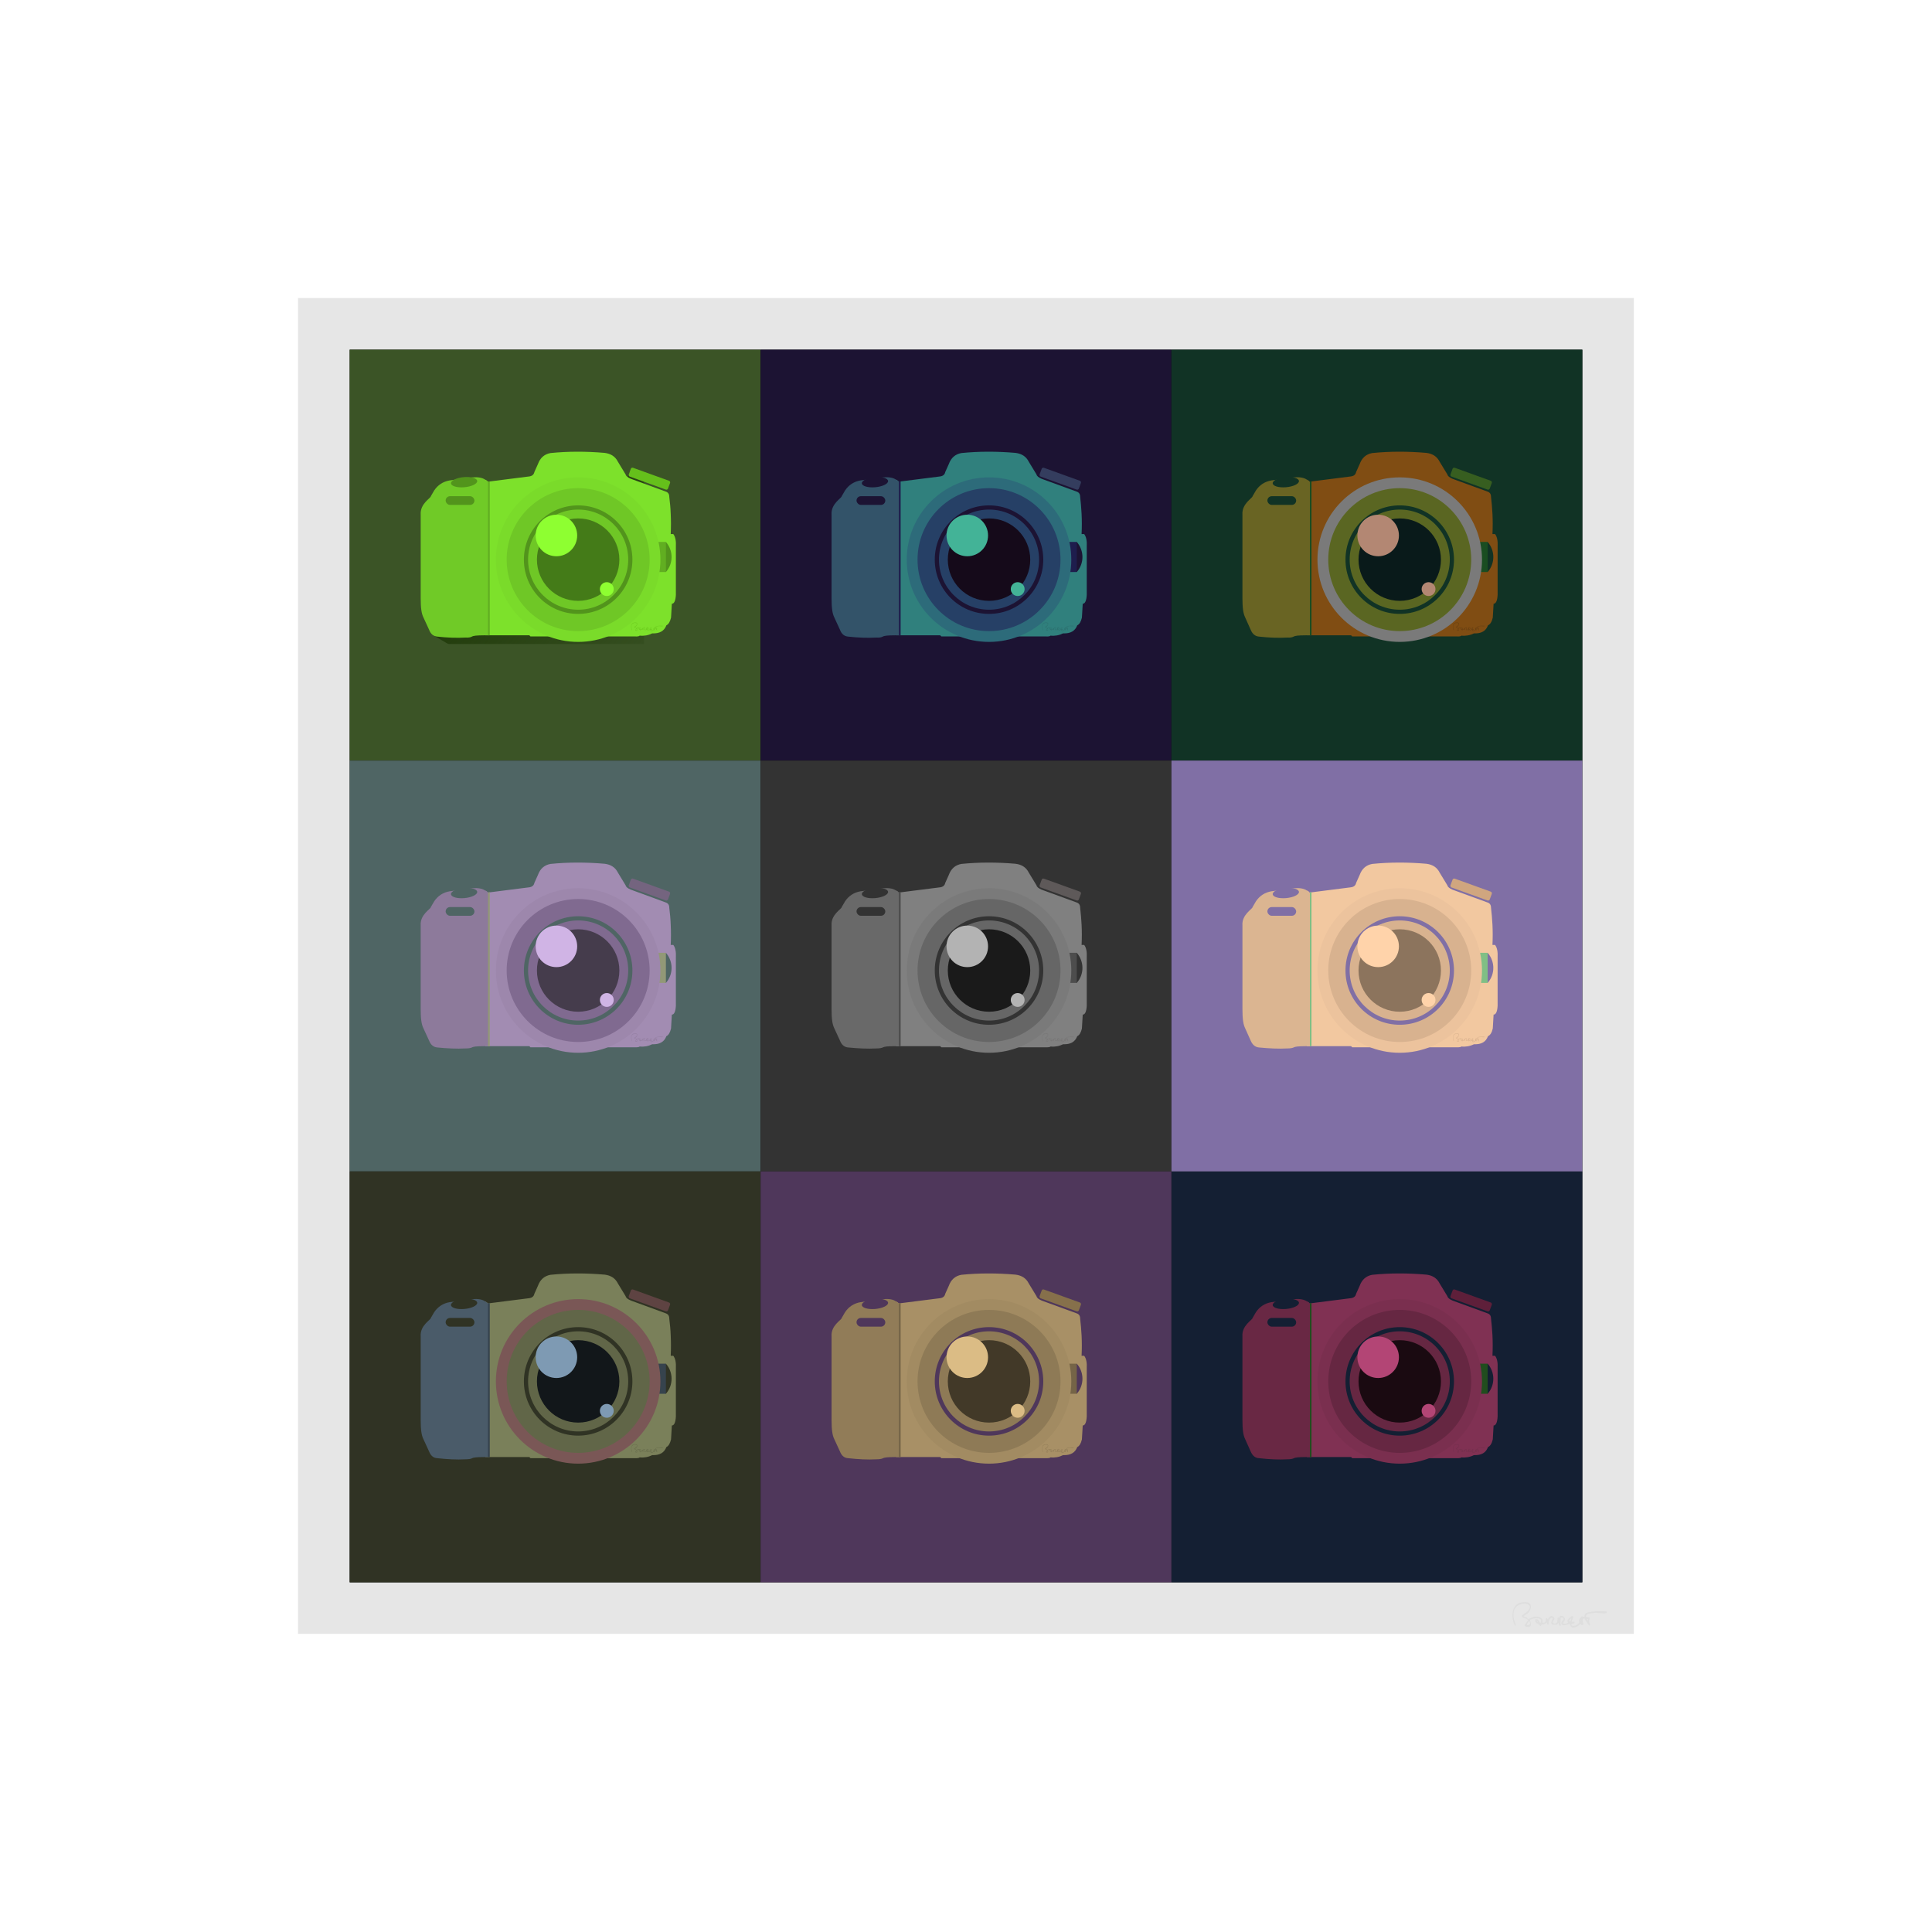 <svg:svg xmlns:svg="http://www.w3.org/2000/svg" height="12000.0" style="shape-rendering:geometricPrecision; text-rendering:geometricPrecision; image-rendering:optimizeQuality; fill-rule:evenodd; clip-rule:evenodd" version="1.1" viewBox="-1000.0 -1000.0 12000.0 12000.0" width="12000.0" xml:space="preserve">
 <svg:defs>
  <svg:style type="text/css">
   
    .fil0 {fill:none}
    .fil2 {fill:black}
    .fil90 {fill:#091A1A}
    .fil82 {fill:#113325}
    .fil46 {fill:#12171A}
    .fil4 {fill:#141F33}
    .fil57 {fill:#150A1A}
    .fil12 {fill:#1A0A11}
    .fil68 {fill:#1A1A1A}
    .fil87 {fill:#1A4D21}
    .fil50 {fill:#1C0F29}
    .fil49 {fill:#1C1333}
    .fil83 {fill:#1E0E29}
    .fil54 {fill:#1E1D4D}
    .fil9 {fill:#214D1E}
    .fil16 {fill:#233D0D}
    .fil56 {fill:#264066}
    .fil39 {fill:#291D1D}
    .fil5 {fill:#29200F}
    .fil61 {fill:#292828}
    .fil59 {fill:#2C7371}
    .fil55 {fill:#2D6B7A}
    .fil72 {fill:#2F513F}
    .fil38 {fill:#303324}
    .fil52 {fill:#30807D}
    .fil60 {fill:#333333}
    .fil53 {fill:#335369}
    .fil51 {fill:#343D5E}
    .fil43 {fill:#36434D}
    .fil84 {fill:#375E20}
    .fil15 {fill:#3B5426}
    .fil79 {fill:#423928}
    .fil58 {fill:#43B397}
    .fil24 {fill:#447B18}
    .fil35 {fill:#453C4C}
    .fil42 {fill:#4A5B69}
    .fil65 {fill:#4D4D4D}
    .fil71 {fill:#4F375B}
    .fil27 {fill:#4F6564}
    .fil20 {fill:#52941C}
    .fil89 {fill:#5A6622}
    .fil28 {fill:#5B4C45}
    .fil6 {fill:#5E1F3A}
    .fil40 {fill:#5E4342}
    .fil62 {fill:#5E5959}
    .fil45 {fill:#616648}
    .fil21 {fill:#61AE21}
    .fil94 {fill:#649B69}
    .fil17 {fill:#65BF1B}
    .fil11 {fill:#662742}
    .fil67 {fill:#666666}
    .fil8 {fill:#692844}
    .fil86 {fill:#696423}
    .fil64 {fill:dimgray}
    .fil92 {fill:#6B4111}
    .fil48 {fill:#6B704E}
    .fil26 {fill:#6ECF1F}
    .fil23 {fill:#6FC726}
    .fil19 {fill:#70CA27}
    .fil29 {fill:#74647F}
    .fil14 {fill:#752F4D}
    .fil76 {fill:#756447}
    .fil70 {fill:#787777}
    .fil10 {fill:#7A2F4F}
    .fil44 {fill:#7A5756}
    .fil66 {fill:#7A7A7A}
    .fil88 {fill:#7A7A7A}
    .fil41 {fill:#7A805A}
    .fil22 {fill:#7ADB2A}
    .fil18 {fill:#7DE12B}
    .fil47 {fill:#7E9AB3}
    .fil7 {fill:#803153}
    .fil85 {fill:#804D13}
    .fil34 {fill:#806A90}
    .fil93 {fill:#806FA5}
    .fil63 {fill:gray}
    .fil98 {fill:#80BF85}
    .fil73 {fill:#86704B}
    .fil101 {fill:#8C745D}
    .fil31 {fill:#8D7A9B}
    .fil78 {fill:#8E7A56}
    .fil25 {fill:#8EFF31}
    .fil75 {fill:#917C58}
    .fil32 {fill:#929877}
    .fil37 {fill:#9580A3}
    .fil81 {fill:#96805A}
    .fil33 {fill:#9D87AC}
    .fil77 {fill:#A28B62}
    .fil30 {fill:#A28CB2}
    .fil74 {fill:#A89066}
    .fil13 {fill:#B34575}
    .fil91 {fill:#B38773}
    .fil69 {fill:#B3B3B3}
    .fil95 {fill:#D0A67F}
    .fil36 {fill:#D0B4E5}
    .fil100 {fill:#D8B28F}
    .fil97 {fill:#DBB591}
    .fil80 {fill:#DBBC85}
    .fil103 {fill:#DEB691}
    .fil3 {fill:#DEDEDE}
    .fil1 {fill:#E6E6E6}
    .fil99 {fill:#ECC39D}
    .fil96 {fill:#F2C8A0}
    .fil102 {fill:#FFD3AA}
   
  </svg:style>
    <svg:mask id="id0">
  <svg:linearGradient gradientUnits="userSpaceOnUse" id="id1" x1="7267.37" x2="8357.11" y1="7484.19" y2="8376.76">
   <svg:stop offset="0" style="stop-opacity:1; stop-color:white" />
   <svg:stop offset="1" style="stop-opacity:0; stop-color:white" />
  </svg:linearGradient>
     <svg:rect height="1802" style="fill:url(#id1)" width="2038" x="6793" y="7030" />
    </svg:mask>
    <svg:mask id="id2">
  <svg:linearGradient gradientUnits="userSpaceOnUse" id="id3" x1="2163.44" x2="3253.19" y1="2380.26" y2="3272.83">
   <svg:stop offset="0" style="stop-opacity:1; stop-color:white" />
   <svg:stop offset="1" style="stop-opacity:0; stop-color:white" />
  </svg:linearGradient>
     <svg:rect height="1802" style="fill:url(#id3)" width="2038" x="1689" y="1926" />
    </svg:mask>
    <svg:mask id="id4">
  <svg:linearGradient gradientUnits="userSpaceOnUse" id="id5" x1="2163.44" x2="3253.19" y1="4932.22" y2="5824.8">
   <svg:stop offset="0" style="stop-opacity:1; stop-color:white" />
   <svg:stop offset="1" style="stop-opacity:0; stop-color:white" />
  </svg:linearGradient>
     <svg:rect height="1802" style="fill:url(#id5)" width="2038" x="1689" y="4478" />
    </svg:mask>
    <svg:mask id="id6">
  <svg:linearGradient gradientUnits="userSpaceOnUse" id="id7" x1="2163.44" x2="3253.19" y1="7484.19" y2="8376.76">
   <svg:stop offset="0" style="stop-opacity:1; stop-color:white" />
   <svg:stop offset="1" style="stop-opacity:0; stop-color:white" />
  </svg:linearGradient>
     <svg:rect height="1802" style="fill:url(#id7)" width="2038" x="1689" y="7030" />
    </svg:mask>
    <svg:mask id="id8">
  <svg:linearGradient gradientUnits="userSpaceOnUse" id="id9" x1="4715.41" x2="5805.15" y1="2380.26" y2="3272.83">
   <svg:stop offset="0" style="stop-opacity:1; stop-color:white" />
   <svg:stop offset="1" style="stop-opacity:0; stop-color:white" />
  </svg:linearGradient>
     <svg:rect height="1802" style="fill:url(#id9)" width="2038" x="4241" y="1926" />
    </svg:mask>
    <svg:mask id="id10">
  <svg:linearGradient gradientUnits="userSpaceOnUse" id="id11" x1="4715.4" x2="5805.15" y1="4932.22" y2="5824.8">
   <svg:stop offset="0" style="stop-opacity:1; stop-color:white" />
   <svg:stop offset="1" style="stop-opacity:0; stop-color:white" />
  </svg:linearGradient>
     <svg:rect height="1802" style="fill:url(#id11)" width="2038" x="4241" y="4478" />
    </svg:mask>
    <svg:mask id="id12">
  <svg:linearGradient gradientUnits="userSpaceOnUse" id="id13" x1="4715.4" x2="5805.15" y1="7484.19" y2="8376.76">
   <svg:stop offset="0" style="stop-opacity:1; stop-color:white" />
   <svg:stop offset="1" style="stop-opacity:0; stop-color:white" />
  </svg:linearGradient>
     <svg:rect height="1802" style="fill:url(#id13)" width="2038" x="4241" y="7030" />
    </svg:mask>
    <svg:mask id="id14">
  <svg:linearGradient gradientUnits="userSpaceOnUse" id="id15" x1="7267.37" x2="8357.11" y1="2380.26" y2="3272.83">
   <svg:stop offset="0" style="stop-opacity:1; stop-color:white" />
   <svg:stop offset="1" style="stop-opacity:0; stop-color:white" />
  </svg:linearGradient>
     <svg:rect height="1802" style="fill:url(#id15)" width="2038" x="6793" y="1926" />
    </svg:mask>
    <svg:mask id="id16">
  <svg:linearGradient gradientUnits="userSpaceOnUse" id="id17" x1="7267.37" x2="8357.11" y1="4932.22" y2="5824.8">
   <svg:stop offset="0" style="stop-opacity:1; stop-color:white" />
   <svg:stop offset="1" style="stop-opacity:0; stop-color:white" />
  </svg:linearGradient>
     <svg:rect height="1802" style="fill:url(#id17)" width="2038" x="6793" y="4478" />
    </svg:mask>
 </svg:defs>
 <svg:g id="Layer_x0020_1">
  <svg:g id="_939737824">
   <svg:g>
    <svg:rect class="fil0" height="10000" width="10000" />
    <svg:rect class="fil1" height="8297" width="8297" x="851" y="851" />
    <svg:polygon class="fil2" points="6276,1172 8828,1172 8828,2361 8828,3724 8828,4913 8828,6276 8828,7465 8828,8828 8128,8828 6276,8828 5576,8828 3724,8828 3024,8828 1172,8828 1172,6276 1172,3724 1172,1172 3724,1172 " />
   </svg:g>
   <svg:path class="fil3" d="M8503 9086c-3,8 -20,12 -20,3l9 -14c9,-15 12,9 11,11zm42 -19c4,0 7,6 7,8 -2,0 -7,-4 -7,-8zm277 11l0 -1 1 3c-1,0 -1,-2 -1,-2zm-5 -12c0,-2 2,-7 2,-7 2,1 0,5 -2,7zm-57 -14c0,0 -6,25 -13,19 -5,-4 8,-18 13,-19zm95 3l9 2c0,0 -2,9 -2,9 -2,-2 -7,-9 -7,-11zm-352 8c7,-12 78,-23 69,9 -6,21 -9,-5 -21,-12 -25,-14 -17,22 2,27 4,1 5,1 7,3 0,2 10,17 14,4 4,-12 9,5 33,-16 2,3 1,16 10,13 8,-1 -6,-19 11,-37 4,-5 13,-8 16,-3 3,5 -32,48 20,40 13,-1 13,-10 16,-9 2,1 3,19 10,16 3,0 8,-5 2,-10l2 -38c4,-11 24,2 16,10 0,2 -2,2 -2,3 -18,16 -18,48 42,22 0,0 3,32 31,23 3,-1 11,-3 14,-6 2,0 4,-2 6,-2 2,-3 13,-13 15,-13 1,2 9,12 17,4 6,-5 -8,-20 -1,-37 17,-3 6,-3 22,19l13 20c3,8 12,0 9,-5 0,0 -11,-18 -4,-25 1,-19 7,-17 -22,-19 1,-12 5,-21 23,-22 16,-3 22,-4 38,-5 13,0 81,13 68,-7 -3,-4 -120,-6 -133,14 -6,9 -5,18 -5,18 -1,2 -7,1 -8,-1 -2,0 -6,-3 -8,-2 -3,0 -24,24 -16,33 -1,23 -50,38 -49,16l18 -5c9,-15 -10,-9 -17,-10 0,-4 23,-42 0,-34 0,0 -4,2 -4,4 -33,18 -18,36 -18,36 -2,2 -5,4 -7,4 -2,1 -4,1 -7,1 -2,2 -15,1 -16,-1 -3,-9 22,-18 7,-37 -10,-14 -24,-10 -28,-7 -2,2 -2,9 -4,11 -19,-21 2,39 -29,34 -23,-4 -1,-19 0,-32 -8,-9 2,-7 -14,-14 -15,-6 -27,20 -27,20 0,0 -12,-21 -13,5 -1,22 -21,15 -21,15 1,-9 5,-23 -12,-31 -46,-22 -70,19 -81,5 -13,-18 -41,-4 -4,-27 30,-19 50,-88 -34,-72 -73,14 -60,118 -36,148l1 -12c-13,-29 -22,-73 -2,-102 32,-49 152,-26 50,40 -36,23 37,23 27,39 -18,27 -28,33 -11,37 50,13 24,-35 25,-40z" />
  </svg:g>
  <svg:g id="_939752736">
   <svg:rect class="fil4" height="2552" width="2552" x="6276" y="6276" />
   <svg:polygon class="fil5" points="8016,7033 8010,7050 7989,7105 6797,8051 8128,8828 8828,8828 8828,7465 8262,7093 8231,7122 " style="mask:url(#id0)" />
   <svg:rect class="fil6" height="750" rx="135" ry="135" transform="matrix(0.072 0.026 -0.027 0.073 8025.81 7005.78)" width="3385" />
   <svg:path class="fil7" d="M7117 7083l0 0c4,3 8,5 13,8 1,2 2,3 3,5l259 -33c18,-3 28,-12 31,-27l22 -49c14,-39 40,-62 78,-69 109,-11 222,-11 337,-1 39,5 66,23 82,55l48 79c2,10 13,19 32,27l219 80c13,5 20,15 20,32 4,34 7,69 9,105l0 0 0 1c2,40 2,81 0,125l16 0c13,17 18,43 16,79l0 298c-2,38 -11,56 -25,56l-5 86c-6,26 -16,42 -30,48 -12,35 -41,52 -87,50 -24,12 -51,17 -78,14 -3,4 -13,5 -29,5l-649 0 -7 -7 -275 0 0 -967z" />
   <svg:path class="fil8" d="M6717 7820l0 -520c-5,-68 63,-102 63,-114l21 -36c23,-34 55,-55 96,-62l140 -19c36,-3 63,2 80,14 4,3 8,5 13,8 1,2 2,3 3,5l6 -1 0 955 -27 0c-25,0 -43,1 -53,2 -10,1 -19,3 -24,6 -9,4 -22,6 -40,6 -54,3 -112,0 -175,-7 -24,-1 -41,-16 -52,-42l-34 -76c-12,-24 -17,-58 -17,-119z" />
   <svg:path class="fil4" d="M8240 7470c-48,94 -48,156 0,187 47,-53 47,-134 0,-187z" />
   <svg:polygon class="fil9" points="8240,7470 8135,7470 8135,7657 8240,7657 8240,7657 " />
   <svg:circle class="fil10" cx="7694" cy="7580" r="511" />
   <svg:circle class="fil11" cx="7694" cy="7580" r="444" />
   <svg:circle class="fil4" cx="7694" cy="7580" r="337" />
   <svg:circle class="fil11" cx="7694" cy="7580" r="311" />
   <svg:circle class="fil12" cx="7694" cy="7580" r="256" />
   <svg:rect class="fil4" height="54.058" rx="27" ry="27" width="178.748" x="6872" y="7186" />
   <svg:ellipse class="fil4" rx="849" ry="456" transform="matrix(0.096 -0.008 0.002 0.069 6986.52 7098.84)" />
   <svg:circle class="fil13" cx="7560" cy="7430" r="129" />
   <svg:circle class="fil13" cx="7873" cy="7763" r="43" />
   <svg:g>
    <svg:polygon class="fil9" points="7136,7095 7146,7094 7146,8050 7136,8050 " />
    <svg:polygon class="fil9" points="7136,7095 7139,7095 7139,8050 7136,8050 " />
   </svg:g>
   <svg:path class="fil14" d="M8060 8016c-1,2 -7,3 -7,0l3 -4c3,-5 4,3 4,4zm14 -7c2,0 3,2 3,3 -1,0 -3,-2 -3,-3zm93 5l0 -1 1 1c-1,0 -1,0 -1,0zm-1 -5c0,0 1,-2 1,-2 0,1 -1,2 -1,2zm-19 -4c0,0 -2,8 -5,6 -1,-1 3,-6 5,-6zm32 1l3 1c0,0 -1,3 -1,3 -1,-1 -2,-3 -2,-4zm-119 2c2,-4 27,-8 23,3 -2,7 -3,-2 -7,-4 -8,-5 -5,7 1,9 1,0 2,0 2,1 0,1 4,6 5,1 1,-4 3,2 11,-5 1,1 0,5 4,4 2,0 -2,-6 3,-12 2,-2 5,-3 6,-1 1,2 -11,16 6,14 5,-1 5,-4 6,-4 0,1 1,7 3,6 1,0 3,-2 1,-4l1 -12c1,-4 8,1 5,3 0,1 -1,1 -1,1 -6,6 -6,16 14,8 0,0 1,11 11,8 1,-1 3,-1 4,-2 1,0 2,-1 2,-1 1,-1 5,-4 5,-4 1,0 3,4 6,1 2,-1 -2,-7 0,-12 6,-2 2,-1 7,6l5 7c1,2 4,0 3,-2 0,0 -4,-6 -1,-8 0,-7 2,-6 -8,-7 0,-4 2,-7 8,-7 5,-1 7,-1 13,-2 4,0 27,5 23,-2 -1,-1 -41,-2 -45,5 -2,2 -2,6 -2,6 -1,0 -2,0 -3,-1 0,0 -2,-1 -2,0 -2,0 -9,7 -6,11 0,7 -17,12 -16,5l6 -2c3,-5 -4,-3 -6,-3 0,-2 8,-14 0,-12 0,0 -1,1 -1,2 -12,5 -6,12 -6,12 -1,0 -2,1 -3,1 0,0 -1,0 -2,0 -1,1 -5,1 -6,0 -1,-3 8,-6 3,-12 -3,-5 -8,-4 -10,-3 0,1 0,3 -1,4 -6,-7 1,13 -10,11 -7,-1 0,-6 0,-11 -2,-3 1,-2 -4,-4 -5,-2 -10,6 -10,6 0,0 -3,-7 -4,2 0,7 -7,5 -7,5 0,-3 2,-8 -4,-11 -15,-7 -24,7 -27,2 -4,-6 -14,-1 -1,-9 10,-7 17,-30 -12,-24 -24,4 -20,39 -12,49l0 -4c-4,-10 -7,-24 0,-34 11,-17 51,-8 16,13 -12,8 13,8 9,14 -6,9 -9,11 -3,12 16,5 8,-12 8,-13z" />
  </svg:g>
  <svg:g id="_939748704">
   <svg:rect class="fil15" height="2552" width="2552" x="1172" y="1172" />
   <svg:polygon class="fil16" points="2912,1929 2906,1946 2885,2001 1693,2947 3024,3724 3724,3724 3724,2361 3158,1989 3127,2018 " style="mask:url(#id2)" />
   <svg:rect class="fil17" height="750" rx="135" ry="135" transform="matrix(0.072 0.026 -0.027 0.073 2921.88 1901.85)" width="3385" />
   <svg:path class="fil18" d="M2013 1979l0 0c4,3 9,6 13,8 1,2 2,3 3,5l260 -33c17,-3 27,-12 30,-27l22 -49c14,-39 40,-62 78,-69 109,-11 222,-11 337,-1 39,5 66,23 82,55l48 79c2,10 13,19 33,27l218 80c13,5 20,15 20,32 4,34 8,69 9,106l0 0 0 0c2,40 2,82 0,125l16 0c13,17 18,43 16,80l0 298c-2,37 -11,55 -25,55l-5 86c-6,26 -16,42 -29,48 -13,35 -42,52 -88,50 -24,12 -50,17 -78,14 -3,4 -13,6 -29,5l-649 0 -7 -7 -275 0 0 -967z" />
   <svg:path class="fil19" d="M1613 2716l0 -519c-5,-69 63,-103 63,-115l21 -36c23,-34 55,-55 96,-62l140 -19c37,-3 63,2 80,14 4,3 9,6 13,8 1,2 2,3 3,5l6 -1 0 955 -27 0c-25,0 -43,1 -53,2 -10,1 -19,3 -24,6 -8,5 -22,7 -40,6 -54,3 -112,1 -175,-6 -24,-2 -41,-16 -51,-43l-35 -76c-12,-24 -17,-58 -17,-119z" />
   <svg:path class="fil20" d="M3136 2366c-48,94 -48,156 0,187 47,-53 47,-133 0,-187z" />
   <svg:polygon class="fil21" points="3136,2366 3031,2366 3031,2553 3136,2553 3136,2553 " />
   <svg:circle class="fil22" cx="2591" cy="2476" r="511" />
   <svg:circle class="fil23" cx="2591" cy="2476" r="444" />
   <svg:circle class="fil20" cx="2591" cy="2476" r="337" />
   <svg:circle class="fil23" cx="2591" cy="2476" r="311" />
   <svg:circle class="fil24" cx="2591" cy="2476" r="256" />
   <svg:rect class="fil20" height="54.058" rx="27" ry="27" width="178.748" x="1768" y="2082" />
   <svg:ellipse class="fil20" rx="849" ry="456" transform="matrix(0.096 -0.008 0.002 0.069 1882.59 1994.91)" />
   <svg:circle class="fil25" cx="2456" cy="2326" r="129" />
   <svg:circle class="fil25" cx="2769" cy="2659" r="43" />
   <svg:g>
    <svg:polygon class="fil21" points="2032,1991 2042,1990 2042,2946 2032,2946 " />
    <svg:polygon class="fil21" points="2032,1991 2035,1991 2035,2946 2032,2946 " />
   </svg:g>
   <svg:path class="fil26" d="M2956 2912c-1,2 -7,4 -7,1l3 -5c3,-5 4,3 4,4zm14 -7c2,0 3,2 3,3 -1,0 -3,-1 -3,-3zm93 5l0 -1 1 1c-1,0 -1,0 -1,0zm-1 -4c0,-1 1,-3 1,-3 0,1 0,2 -1,3zm-19 -5c0,0 -2,8 -5,6 -1,-1 3,-6 5,-6zm32 1l3 1c0,0 -1,3 -1,3 -1,-1 -2,-3 -2,-4zm-119 2c2,-4 27,-8 23,3 -2,7 -2,-2 -7,-4 -8,-5 -5,7 1,9 1,0 2,0 2,1 0,1 4,6 5,1 1,-4 3,2 11,-5 1,1 1,5 4,4 2,0 -2,-6 3,-12 2,-2 5,-3 6,-1 1,2 -11,16 6,14 5,-1 5,-4 6,-3 0,0 1,6 3,5 1,0 3,-2 1,-3l1 -13c1,-4 8,1 5,3 0,1 -1,1 -1,1 -6,6 -6,16 14,8 0,0 1,11 11,8 1,-1 3,-1 5,-2 0,0 1,-1 1,-1 1,-1 5,-4 5,-4 1,0 3,4 6,1 2,-1 -2,-7 0,-12 6,-1 2,-1 7,6l5 7c1,2 4,0 3,-2 0,0 -4,-6 -1,-8 0,-7 2,-6 -8,-7 0,-4 2,-7 8,-7 5,-1 7,-1 13,-2 4,0 27,5 23,-2 -1,-1 -41,-2 -45,5 -2,3 -2,6 -2,6 0,0 -2,0 -3,-1 0,0 -2,-1 -2,0 -1,0 -9,7 -6,11 0,8 -17,12 -16,5l6 -2c3,-5 -3,-3 -6,-3 0,-2 8,-14 0,-11 0,0 -1,0 -1,1 -11,6 -6,12 -6,12 -1,0 -2,1 -3,1 0,1 -1,0 -2,0 -1,1 -5,1 -6,0 -1,-3 8,-6 3,-12 -3,-5 -8,-4 -9,-3 -1,1 -1,3 -2,4 -6,-7 1,13 -10,11 -7,-1 0,-6 0,-11 -2,-3 1,-2 -4,-4 -5,-2 -10,7 -10,7 0,0 -3,-8 -4,1 0,7 -7,5 -7,5 0,-3 2,-8 -4,-10 -15,-8 -24,6 -27,1 -4,-6 -14,-1 -1,-9 10,-7 17,-30 -12,-24 -24,4 -20,39 -12,49l0 -4c-4,-10 -7,-24 0,-34 11,-17 51,-8 16,14 -12,7 13,7 9,13 -6,9 -9,11 -3,12 17,5 8,-12 8,-13z" />
  </svg:g>
  <svg:g id="_939751328">
   <svg:rect class="fil27" height="2552" width="2552" x="1172" y="3724" />
   <svg:polygon class="fil28" points="2912,4481 2906,4498 2885,4553 1693,5499 3024,6276 3724,6276 3724,4913 3158,4541 3127,4570 " style="mask:url(#id4)" />
   <svg:rect class="fil29" height="750" rx="135" ry="135" transform="matrix(0.072 0.026 -0.027 0.073 2921.88 4453.82)" width="3385" />
   <svg:path class="fil30" d="M2013 4531l0 0c4,3 9,6 13,8 1,2 2,3 3,5l260 -33c17,-3 27,-12 30,-27l22 -49c14,-39 40,-62 78,-69 109,-11 222,-11 337,-1 39,5 66,23 82,55l48 79c2,10 13,19 33,27l218 80c13,5 20,15 20,32 4,34 8,69 9,106l0 0 0 0c2,40 2,82 0,125l16 0c13,17 18,43 16,80l0 298c-2,37 -11,55 -25,55l-5 86c-6,26 -16,42 -29,48 -13,35 -42,52 -88,50 -24,12 -50,17 -78,14 -3,4 -13,5 -29,5l-649 0 -7 -7 -275 0 0 -967z" />
   <svg:path class="fil31" d="M1613 5268l0 -520c-5,-68 63,-102 63,-114l21 -36c23,-34 55,-55 96,-62l140 -19c37,-3 63,2 80,14 4,3 9,6 13,8 1,2 2,3 3,5l6 -1 0 955 -27 0c-25,0 -43,1 -53,2 -10,1 -19,3 -24,6 -8,4 -22,6 -40,6 -54,3 -112,0 -175,-6 -24,-2 -41,-17 -51,-43l-35 -76c-12,-24 -17,-58 -17,-119z" />
   <svg:path class="fil27" d="M3136 4918c-48,94 -48,156 0,187 47,-53 47,-133 0,-187z" />
   <svg:polygon class="fil32" points="3136,4918 3031,4918 3031,5105 3136,5105 3136,5105 " />
   <svg:circle class="fil33" cx="2591" cy="5028" r="511" />
   <svg:circle class="fil34" cx="2591" cy="5028" r="444" />
   <svg:circle class="fil27" cx="2591" cy="5028" r="337" />
   <svg:circle class="fil34" cx="2591" cy="5028" r="311" />
   <svg:circle class="fil35" cx="2591" cy="5028" r="256" />
   <svg:rect class="fil27" height="54.058" rx="27" ry="27" width="178.748" x="1768" y="4634" />
   <svg:ellipse class="fil27" rx="849" ry="456" transform="matrix(0.096 -0.008 0.002 0.069 1882.59 4546.88)" />
   <svg:circle class="fil36" cx="2456" cy="4878" r="129" />
   <svg:circle class="fil36" cx="2769" cy="5211" r="43" />
   <svg:g>
    <svg:polygon class="fil32" points="2032,4543 2042,4542 2042,5498 2032,5498 " />
    <svg:polygon class="fil32" points="2032,4543 2035,4543 2035,5498 2032,5498 " />
   </svg:g>
   <svg:path class="fil37" d="M2956 5464c-1,2 -7,3 -7,0l3 -4c3,-5 4,3 4,4zm14 -7c2,0 3,2 3,3 -1,0 -3,-2 -3,-3zm93 5l0 -1 1 1c-1,0 -1,0 -1,0zm-1 -5c0,0 1,-2 1,-2 0,1 0,2 -1,2zm-19 -4c0,0 -2,8 -5,6 -1,-1 3,-6 5,-6zm32 1l3 1c0,0 -1,3 -1,3 -1,-1 -2,-3 -2,-4zm-119 2c2,-4 27,-8 23,3 -2,7 -2,-2 -7,-4 -8,-5 -5,7 1,9 1,0 2,0 2,1 0,1 4,6 5,1 1,-4 3,2 11,-5 1,1 1,5 4,4 2,0 -2,-6 3,-12 2,-2 5,-3 6,-1 1,2 -11,16 6,14 5,-1 5,-4 6,-4 0,1 1,7 3,6 1,0 3,-2 1,-3l1 -13c1,-4 8,1 5,3 0,1 -1,1 -1,1 -6,6 -6,16 14,8 0,0 1,11 11,8 1,-1 3,-1 5,-2 0,0 1,-1 1,-1 1,-1 5,-4 5,-4 1,0 3,4 6,1 2,-1 -2,-7 0,-12 6,-1 2,-1 7,6l5 7c1,2 4,0 3,-2 0,0 -4,-6 -1,-8 0,-7 2,-6 -8,-7 0,-4 2,-7 8,-7 5,-1 7,-1 13,-2 4,0 27,5 23,-2 -1,-1 -41,-2 -45,5 -2,3 -2,6 -2,6 0,0 -2,0 -3,-1 0,0 -2,-1 -2,0 -1,0 -9,7 -6,11 0,7 -17,12 -16,5l6 -2c3,-5 -3,-3 -6,-3 0,-2 8,-14 0,-12 0,0 -1,1 -1,2 -11,6 -6,12 -6,12 -1,0 -2,1 -3,1 0,1 -1,0 -2,0 -1,1 -5,1 -6,0 -1,-3 8,-6 3,-12 -3,-5 -8,-4 -9,-3 -1,1 -1,3 -2,4 -6,-7 1,13 -10,11 -7,-1 0,-6 0,-11 -2,-3 1,-2 -4,-4 -5,-2 -10,6 -10,6 0,0 -3,-7 -4,2 0,7 -7,5 -7,5 0,-3 2,-8 -4,-10 -15,-8 -24,6 -27,1 -4,-6 -14,-1 -1,-9 10,-7 17,-30 -12,-24 -24,4 -20,39 -12,49l0 -4c-4,-10 -7,-24 0,-34 11,-17 51,-8 16,14 -12,7 13,7 9,13 -6,9 -9,11 -3,12 17,5 8,-12 8,-13z" />
  </svg:g>
  <svg:g id="_939742880">
   <svg:rect class="fil38" height="2552" width="2552" x="1172" y="6276" />
   <svg:polygon class="fil39" points="2912,7033 2906,7050 2885,7105 1693,8051 3024,8828 3724,8828 3724,7465 3158,7093 3127,7122 " style="mask:url(#id6)" />
   <svg:rect class="fil40" height="750" rx="135" ry="135" transform="matrix(0.072 0.026 -0.027 0.073 2921.88 7005.79)" width="3385" />
   <svg:path class="fil41" d="M2013 7083l0 0c4,3 9,5 13,8 1,2 2,3 3,5l260 -33c17,-3 27,-12 30,-27l22 -49c14,-39 40,-62 78,-69 109,-11 222,-11 337,-1 39,5 66,23 82,55l48 79c2,10 13,19 33,27l218 80c13,5 20,15 20,32 4,34 8,69 9,105l0 0 0 1c2,40 2,81 0,125l16 0c13,17 18,43 16,79l0 298c-2,38 -11,56 -25,56l-5 86c-6,26 -16,42 -29,48 -13,35 -42,52 -88,50 -24,12 -50,17 -78,14 -3,4 -13,5 -29,5l-649 0 -7 -7 -275 0 0 -967z" />
   <svg:path class="fil42" d="M1613 7820l0 -520c-5,-68 63,-102 63,-114l21 -36c23,-34 55,-55 96,-62l140 -19c37,-3 63,2 80,14 4,3 9,5 13,8 1,2 2,3 3,5l6 -1 0 955 -27 0c-25,0 -43,1 -53,2 -10,1 -19,3 -24,6 -8,4 -22,6 -40,6 -54,3 -112,0 -175,-7 -24,-1 -41,-16 -51,-42l-35 -76c-12,-24 -17,-58 -17,-119z" />
   <svg:path class="fil38" d="M3136 7470c-48,94 -48,156 0,187 47,-53 47,-134 0,-187z" />
   <svg:polygon class="fil43" points="3136,7470 3031,7470 3031,7657 3136,7657 3136,7657 " />
   <svg:circle class="fil44" cx="2591" cy="7580" r="511" />
   <svg:circle class="fil45" cx="2591" cy="7580" r="444" />
   <svg:circle class="fil38" cx="2591" cy="7580" r="337" />
   <svg:circle class="fil45" cx="2591" cy="7580" r="311" />
   <svg:circle class="fil46" cx="2591" cy="7580" r="256" />
   <svg:rect class="fil38" height="54.058" rx="27" ry="27" width="178.748" x="1768" y="7186" />
   <svg:ellipse class="fil38" rx="849" ry="456" transform="matrix(0.096 -0.008 0.002 0.069 1882.59 7098.84)" />
   <svg:circle class="fil47" cx="2456" cy="7430" r="129" />
   <svg:circle class="fil47" cx="2769" cy="7763" r="43" />
   <svg:g>
    <svg:polygon class="fil43" points="2032,7095 2042,7094 2042,8050 2032,8050 " />
    <svg:polygon class="fil43" points="2032,7095 2035,7095 2035,8050 2032,8050 " />
   </svg:g>
   <svg:path class="fil48" d="M2956 8016c-1,2 -7,3 -7,0l3 -4c3,-5 4,3 4,4zm14 -7c2,0 3,2 3,3 -1,0 -3,-2 -3,-3zm93 5l0 -1 1 1c-1,0 -1,0 -1,0zm-1 -5c0,0 1,-2 1,-2 0,1 0,2 -1,2zm-19 -4c0,0 -2,8 -5,6 -1,-1 3,-6 5,-6zm32 1l3 1c0,0 -1,3 -1,3 -1,-1 -2,-3 -2,-4zm-119 2c2,-4 27,-8 23,3 -2,7 -2,-2 -7,-4 -8,-5 -5,7 1,9 1,0 2,0 2,1 0,1 4,6 5,1 1,-4 3,2 11,-5 1,1 1,5 4,4 2,0 -2,-6 3,-12 2,-2 5,-3 6,-1 1,2 -11,16 6,14 5,-1 5,-4 6,-4 0,1 1,7 3,6 1,0 3,-2 1,-4l1 -12c1,-4 8,1 5,3 0,1 -1,1 -1,1 -6,6 -6,16 14,8 0,0 1,11 11,8 1,-1 3,-1 5,-2 0,0 1,-1 1,-1 1,-1 5,-4 5,-4 1,0 3,4 6,1 2,-1 -2,-7 0,-12 6,-2 2,-1 7,6l5 7c1,2 4,0 3,-2 0,0 -4,-6 -1,-8 0,-7 2,-6 -8,-7 0,-4 2,-7 8,-7 5,-1 7,-1 13,-2 4,0 27,5 23,-2 -1,-1 -41,-2 -45,5 -2,2 -2,6 -2,6 0,0 -2,0 -3,-1 0,0 -2,-1 -2,0 -1,0 -9,7 -6,11 0,7 -17,12 -16,5l6 -2c3,-5 -3,-3 -6,-3 0,-2 8,-14 0,-12 0,0 -1,1 -1,2 -11,5 -6,12 -6,12 -1,0 -2,1 -3,1 0,0 -1,0 -2,0 -1,1 -5,1 -6,0 -1,-3 8,-6 3,-12 -3,-5 -8,-4 -9,-3 -1,1 -1,3 -2,4 -6,-7 1,13 -10,11 -7,-1 0,-6 0,-11 -2,-3 1,-2 -4,-4 -5,-2 -10,6 -10,6 0,0 -3,-7 -4,2 0,7 -7,5 -7,5 0,-3 2,-8 -4,-11 -15,-7 -24,7 -27,2 -4,-6 -14,-1 -1,-9 10,-7 17,-30 -12,-24 -24,4 -20,39 -12,49l0 -4c-4,-10 -7,-24 0,-34 11,-17 51,-8 16,13 -12,8 13,8 9,14 -6,9 -9,11 -3,12 17,5 8,-12 8,-13z" />
  </svg:g>
  <svg:g id="_939759648">
   <svg:rect class="fil49" height="2552" width="2552" x="3724" y="1172" />
   <svg:polygon class="fil50" points="5464,1929 5458,1946 5437,2001 4245,2947 5576,3724 6276,3724 6276,2361 5710,1989 5679,2018 " style="mask:url(#id8)" />
   <svg:rect class="fil51" height="750" rx="135" ry="135" transform="matrix(0.072 0.026 -0.027 0.073 5473.84 1901.85)" width="3385" />
   <svg:path class="fil52" d="M4565 1979l0 0c4,3 9,6 13,8 1,2 2,3 3,5l260 -33c17,-3 27,-12 30,-27l22 -49c14,-39 40,-62 78,-69 109,-11 222,-11 337,-1 39,5 66,23 82,55l48 79c2,10 13,19 32,27l219 80c13,5 20,15 20,32 4,34 7,69 9,106l0 0 0 0c2,40 2,82 0,125l16 0c13,17 18,43 16,80l0 298c-2,37 -11,55 -25,55l-5 86c-6,26 -16,42 -29,48 -13,35 -42,52 -88,50 -24,12 -50,17 -78,14 -3,4 -13,6 -29,5l-649 0 -7 -7 -275 0 0 -967z" />
   <svg:path class="fil53" d="M4165 2716l0 -519c-5,-69 63,-103 63,-115l21 -36c23,-34 55,-55 96,-62l140 -19c37,-3 63,2 80,14 4,3 9,6 13,8 1,2 2,3 3,5l6 -1 0 955 -27 0c-25,0 -43,1 -53,2 -10,1 -19,3 -24,6 -9,5 -22,7 -40,6 -54,3 -112,1 -175,-6 -24,-2 -41,-16 -51,-43l-35 -76c-12,-24 -17,-58 -17,-119z" />
   <svg:path class="fil49" d="M5688 2366c-48,94 -48,156 0,187 47,-53 47,-133 0,-187z" />
   <svg:polygon class="fil54" points="5688,2366 5583,2366 5583,2553 5688,2553 5688,2553 " />
   <svg:circle class="fil55" cx="5143" cy="2476" r="511" />
   <svg:circle class="fil56" cx="5143" cy="2476" r="444" />
   <svg:circle class="fil49" cx="5143" cy="2476" r="337" />
   <svg:circle class="fil56" cx="5143" cy="2476" r="311" />
   <svg:circle class="fil57" cx="5143" cy="2476" r="256" />
   <svg:rect class="fil49" height="54.058" rx="27" ry="27" width="178.748" x="4320" y="2082" />
   <svg:ellipse class="fil49" rx="849" ry="456" transform="matrix(0.096 -0.008 0.002 0.069 4434.56 1994.91)" />
   <svg:circle class="fil58" cx="5008" cy="2326" r="129" />
   <svg:circle class="fil58" cx="5321" cy="2659" r="43" />
   <svg:g>
    <svg:polygon class="fil54" points="4584,1991 4594,1990 4594,2946 4584,2946 " />
    <svg:polygon class="fil54" points="4584,1991 4587,1991 4587,2946 4584,2946 " />
   </svg:g>
   <svg:path class="fil59" d="M5508 2912c-1,2 -7,4 -7,1l3 -5c3,-5 4,3 4,4zm14 -7c2,0 3,2 3,3 -1,0 -3,-1 -3,-3zm93 5l0 -1 1 1c-1,0 -1,0 -1,0zm-1 -4c0,-1 1,-3 1,-3 0,1 -1,2 -1,3zm-19 -5c0,0 -2,8 -5,6 -1,-1 3,-6 5,-6zm32 1l3 1c0,0 -1,3 -1,3 -1,-1 -2,-3 -2,-4zm-119 2c2,-4 27,-8 23,3 -2,7 -3,-2 -7,-4 -8,-5 -5,7 1,9 1,0 2,0 2,1 0,1 4,6 5,1 1,-4 3,2 11,-5 1,1 0,5 4,4 2,0 -2,-6 3,-12 2,-2 5,-3 6,-1 1,2 -11,16 6,14 5,-1 5,-4 6,-3 0,0 1,6 3,5 1,0 3,-2 1,-3l1 -13c1,-4 8,1 5,3 0,1 -1,1 -1,1 -6,6 -6,16 14,8 0,0 1,11 11,8 1,-1 3,-1 4,-2 1,0 2,-1 2,-1 1,-1 5,-4 5,-4 1,0 3,4 6,1 2,-1 -2,-7 0,-12 6,-1 2,-1 7,6l5 7c1,2 4,0 3,-2 0,0 -4,-6 -1,-8 0,-7 2,-6 -8,-7 0,-4 2,-7 8,-7 5,-1 7,-1 13,-2 4,0 27,5 23,-2 -1,-1 -41,-2 -45,5 -2,3 -2,6 -2,6 0,0 -2,0 -3,-1 0,0 -2,-1 -2,0 -1,0 -9,7 -6,11 0,8 -17,12 -16,5l6 -2c3,-5 -4,-3 -6,-3 0,-2 8,-14 0,-11 0,0 -1,0 -1,1 -11,6 -6,12 -6,12 -1,0 -2,1 -3,1 0,1 -1,0 -2,0 -1,1 -5,1 -6,0 -1,-3 8,-6 3,-12 -3,-5 -8,-4 -10,-3 0,1 0,3 -1,4 -6,-7 1,13 -10,11 -7,-1 0,-6 0,-11 -2,-3 1,-2 -4,-4 -5,-2 -10,7 -10,7 0,0 -3,-8 -4,1 0,7 -7,5 -7,5 0,-3 2,-8 -4,-10 -15,-8 -24,6 -27,1 -4,-6 -14,-1 -1,-9 10,-7 17,-30 -12,-24 -24,4 -20,39 -12,49l0 -4c-4,-10 -7,-24 0,-34 11,-17 51,-8 16,14 -12,7 13,7 9,13 -6,9 -9,11 -3,12 16,5 8,-12 8,-13z" />
  </svg:g>
  <svg:g id="_939767360">
   <svg:rect class="fil60" height="2552" width="2552" x="3724" y="3724" />
   <svg:polygon class="fil61" points="5464,4481 5458,4498 5437,4553 4245,5499 5576,6276 6276,6276 6276,4913 5710,4541 5679,4570 " style="mask:url(#id10)" />
   <svg:rect class="fil62" height="750" rx="135" ry="135" transform="matrix(0.072 0.026 -0.027 0.073 5473.84 4453.82)" width="3385" />
   <svg:path class="fil63" d="M4565 4531l0 0c4,3 9,6 13,8 1,2 2,3 3,5l260 -33c17,-3 27,-12 30,-27l22 -49c14,-39 40,-62 78,-69 109,-11 222,-11 337,-1 39,5 66,23 82,55l48 79c2,10 13,19 32,27l219 80c13,5 20,15 20,32 4,34 7,69 9,106l0 0 0 0c2,40 2,82 0,125l16 0c13,17 18,43 16,80l0 298c-2,37 -11,55 -25,55l-5 86c-6,26 -16,42 -29,48 -13,35 -42,52 -88,50 -24,12 -50,17 -78,14 -3,4 -13,5 -29,5l-649 0 -7 -7 -275 0 0 -967z" />
   <svg:path class="fil64" d="M4165 5268l0 -520c-5,-68 63,-102 63,-114l21 -36c23,-34 55,-55 96,-62l140 -19c37,-3 63,2 80,14 4,3 9,6 13,8 1,2 2,3 3,5l6 -1 0 955 -27 0c-25,0 -43,1 -53,2 -10,1 -19,3 -24,6 -9,4 -22,6 -40,6 -54,3 -112,0 -175,-6 -24,-2 -41,-17 -51,-43l-35 -76c-12,-24 -17,-58 -17,-119z" />
   <svg:path class="fil60" d="M5688 4918c-48,94 -48,156 0,187 47,-53 47,-133 0,-187z" />
   <svg:polygon class="fil65" points="5688,4918 5583,4918 5583,5105 5688,5105 5688,5105 " />
   <svg:circle class="fil66" cx="5143" cy="5028" r="511" />
   <svg:circle class="fil67" cx="5143" cy="5028" r="444" />
   <svg:circle class="fil60" cx="5143" cy="5028" r="337" />
   <svg:circle class="fil67" cx="5143" cy="5028" r="311" />
   <svg:circle class="fil68" cx="5143" cy="5028" r="256" />
   <svg:rect class="fil60" height="54.058" rx="27" ry="27" width="178.748" x="4320" y="4634" />
   <svg:ellipse class="fil60" rx="849" ry="456" transform="matrix(0.096 -0.008 0.002 0.069 4434.56 4546.88)" />
   <svg:circle class="fil69" cx="5008" cy="4878" r="129" />
   <svg:circle class="fil69" cx="5321" cy="5211" r="43" />
   <svg:g>
    <svg:polygon class="fil65" points="4584,4543 4594,4542 4594,5498 4584,5498 " />
    <svg:polygon class="fil65" points="4584,4543 4587,4543 4587,5498 4584,5498 " />
   </svg:g>
   <svg:path class="fil70" d="M5508 5464c-1,2 -7,3 -7,0l3 -4c3,-5 4,3 4,4zm14 -7c2,0 3,2 3,3 -1,0 -3,-2 -3,-3zm93 5l0 -1 1 1c-1,0 -1,0 -1,0zm-1 -5c0,0 1,-2 1,-2 0,1 -1,2 -1,2zm-19 -4c0,0 -2,8 -5,6 -1,-1 3,-6 5,-6zm32 1l3 1c0,0 -1,3 -1,3 -1,-1 -2,-3 -2,-4zm-119 2c2,-4 27,-8 23,3 -2,7 -3,-2 -7,-4 -8,-5 -5,7 1,9 1,0 2,0 2,1 0,1 4,6 5,1 1,-4 3,2 11,-5 1,1 0,5 4,4 2,0 -2,-6 3,-12 2,-2 5,-3 6,-1 1,2 -11,16 6,14 5,-1 5,-4 6,-4 0,1 1,7 3,6 1,0 3,-2 1,-3l1 -13c1,-4 8,1 5,3 0,1 -1,1 -1,1 -6,6 -6,16 14,8 0,0 1,11 11,8 1,-1 3,-1 4,-2 1,0 2,-1 2,-1 1,-1 5,-4 5,-4 1,0 3,4 6,1 2,-1 -2,-7 0,-12 6,-1 2,-1 7,6l5 7c1,2 4,0 3,-2 0,0 -4,-6 -1,-8 0,-7 2,-6 -8,-7 0,-4 2,-7 8,-7 5,-1 7,-1 13,-2 4,0 27,5 23,-2 -1,-1 -41,-2 -45,5 -2,3 -2,6 -2,6 0,0 -2,0 -3,-1 0,0 -2,-1 -2,0 -1,0 -9,7 -6,11 0,7 -17,12 -16,5l6 -2c3,-5 -4,-3 -6,-3 0,-2 8,-14 0,-12 0,0 -1,1 -1,2 -11,6 -6,12 -6,12 -1,0 -2,1 -3,1 0,1 -1,0 -2,0 -1,1 -5,1 -6,0 -1,-3 8,-6 3,-12 -3,-5 -8,-4 -10,-3 0,1 0,3 -1,4 -6,-7 1,13 -10,11 -7,-1 0,-6 0,-11 -2,-3 1,-2 -4,-4 -5,-2 -10,6 -10,6 0,0 -3,-7 -4,2 0,7 -7,5 -7,5 0,-3 2,-8 -4,-10 -15,-8 -24,6 -27,1 -4,-6 -14,-1 -1,-9 10,-7 17,-30 -12,-24 -24,4 -20,39 -12,49l0 -4c-4,-10 -7,-24 0,-34 11,-17 51,-8 16,14 -12,7 13,7 9,13 -6,9 -9,11 -3,12 16,5 8,-12 8,-13z" />
  </svg:g>
  <svg:g id="_939777504">
   <svg:rect class="fil71" height="2552" width="2552" x="3724" y="6276" />
   <svg:polygon class="fil72" points="5464,7033 5458,7050 5437,7105 4245,8051 5576,8828 6276,8828 6276,7465 5710,7093 5679,7122 " style="mask:url(#id12)" />
   <svg:rect class="fil73" height="750" rx="135" ry="135" transform="matrix(0.072 0.026 -0.027 0.073 5473.84 7005.78)" width="3385" />
   <svg:path class="fil74" d="M4565 7083l0 0c4,3 9,5 13,8 1,2 2,3 3,5l260 -33c17,-3 27,-12 30,-27l22 -49c14,-39 40,-62 78,-69 109,-11 222,-11 337,-1 39,5 66,23 82,55l48 79c2,10 13,19 32,27l219 80c13,5 20,15 20,32 4,34 7,69 9,105l0 0 0 1c2,40 2,81 0,125l16 0c13,17 18,43 16,79l0 298c-2,38 -11,56 -25,56l-5 86c-6,26 -16,42 -29,48 -13,35 -42,52 -88,50 -24,12 -50,17 -78,14 -3,4 -13,5 -29,5l-649 0 -7 -7 -275 0 0 -967z" />
   <svg:path class="fil75" d="M4165 7820l0 -520c-5,-68 63,-102 63,-114l21 -36c23,-34 55,-55 96,-62l140 -19c37,-3 63,2 80,14 4,3 9,5 13,8 1,2 2,3 3,5l6 -1 0 955 -27 0c-25,0 -43,1 -53,2 -10,1 -19,3 -24,6 -9,4 -22,6 -40,6 -54,3 -112,0 -175,-7 -24,-1 -41,-16 -51,-42l-35 -76c-12,-24 -17,-58 -17,-119z" />
   <svg:path class="fil71" d="M5688 7470c-48,94 -48,156 0,187 47,-53 47,-134 0,-187z" />
   <svg:polygon class="fil76" points="5688,7470 5583,7470 5583,7657 5688,7657 5688,7657 " />
   <svg:circle class="fil77" cx="5143" cy="7580" r="511" />
   <svg:circle class="fil78" cx="5143" cy="7580" r="444" />
   <svg:circle class="fil71" cx="5143" cy="7580" r="337" />
   <svg:circle class="fil78" cx="5143" cy="7580" r="311" />
   <svg:circle class="fil79" cx="5143" cy="7580" r="256" />
   <svg:rect class="fil71" height="54.058" rx="27" ry="27" width="178.748" x="4320" y="7186" />
   <svg:ellipse class="fil71" rx="849" ry="456" transform="matrix(0.096 -0.008 0.002 0.069 4434.56 7098.84)" />
   <svg:circle class="fil80" cx="5008" cy="7430" r="129" />
   <svg:circle class="fil80" cx="5321" cy="7763" r="43" />
   <svg:g>
    <svg:polygon class="fil76" points="4584,7095 4594,7094 4594,8050 4584,8050 " />
    <svg:polygon class="fil76" points="4584,7095 4587,7095 4587,8050 4584,8050 " />
   </svg:g>
   <svg:path class="fil81" d="M5508 8016c-1,2 -7,3 -7,0l3 -4c3,-5 4,3 4,4zm14 -7c2,0 3,2 3,3 -1,0 -3,-2 -3,-3zm93 5l0 -1 1 1c-1,0 -1,0 -1,0zm-1 -5c0,0 1,-2 1,-2 0,1 -1,2 -1,2zm-19 -4c0,0 -2,8 -5,6 -1,-1 3,-6 5,-6zm32 1l3 1c0,0 -1,3 -1,3 -1,-1 -2,-3 -2,-4zm-119 2c2,-4 27,-8 23,3 -2,7 -3,-2 -7,-4 -8,-5 -5,7 1,9 1,0 2,0 2,1 0,1 4,6 5,1 1,-4 3,2 11,-5 1,1 0,5 4,4 2,0 -2,-6 3,-12 2,-2 5,-3 6,-1 1,2 -11,16 6,14 5,-1 5,-4 6,-4 0,1 1,7 3,6 1,0 3,-2 1,-4l1 -12c1,-4 8,1 5,3 0,1 -1,1 -1,1 -6,6 -6,16 14,8 0,0 1,11 11,8 1,-1 3,-1 4,-2 1,0 2,-1 2,-1 1,-1 5,-4 5,-4 1,0 3,4 6,1 2,-1 -2,-7 0,-12 6,-2 2,-1 7,6l5 7c1,2 4,0 3,-2 0,0 -4,-6 -1,-8 0,-7 2,-6 -8,-7 0,-4 2,-7 8,-7 5,-1 7,-1 13,-2 4,0 27,5 23,-2 -1,-1 -41,-2 -45,5 -2,2 -2,6 -2,6 0,0 -2,0 -3,-1 0,0 -2,-1 -2,0 -1,0 -9,7 -6,11 0,7 -17,12 -16,5l6 -2c3,-5 -4,-3 -6,-3 0,-2 8,-14 0,-12 0,0 -1,1 -1,2 -11,5 -6,12 -6,12 -1,0 -2,1 -3,1 0,0 -1,0 -2,0 -1,1 -5,1 -6,0 -1,-3 8,-6 3,-12 -3,-5 -8,-4 -10,-3 0,1 0,3 -1,4 -6,-7 1,13 -10,11 -7,-1 0,-6 0,-11 -2,-3 1,-2 -4,-4 -5,-2 -10,6 -10,6 0,0 -3,-7 -4,2 0,7 -7,5 -7,5 0,-3 2,-8 -4,-11 -15,-7 -24,7 -27,2 -4,-6 -14,-1 -1,-9 10,-7 17,-30 -12,-24 -24,4 -20,39 -12,49l0 -4c-4,-10 -7,-24 0,-34 11,-17 51,-8 16,13 -12,8 13,8 9,14 -6,9 -9,11 -3,12 16,5 8,-12 8,-13z" />
  </svg:g>
  <svg:g id="_939783808">
   <svg:rect class="fil82" height="2552" width="2552" x="6276" y="1172" />
   <svg:polygon class="fil83" points="8016,1929 8010,1946 7989,2001 6797,2947 8128,3724 8828,3724 8828,2361 8262,1989 8231,2018 " style="mask:url(#id14)" />
   <svg:rect class="fil84" height="750" rx="135" ry="135" transform="matrix(0.072 0.026 -0.027 0.073 8025.81 1901.85)" width="3385" />
   <svg:path class="fil85" d="M7117 1979l0 0c4,3 8,6 13,8 1,2 2,3 3,5l259 -33c18,-3 28,-12 31,-27l22 -49c14,-39 40,-62 78,-69 109,-11 222,-11 337,-1 39,5 66,23 82,55l48 79c2,10 13,19 32,27l219 80c13,5 20,15 20,32 4,34 7,69 9,106l0 0 0 0c2,40 2,82 0,125l16 0c13,17 18,43 16,80l0 298c-2,37 -11,55 -25,55l-5 86c-6,26 -16,42 -30,48 -12,35 -41,52 -87,50 -24,12 -51,17 -78,14 -3,4 -13,6 -29,5l-649 0 -7 -7 -275 0 0 -967z" />
   <svg:path class="fil86" d="M6717 2716l0 -519c-5,-69 63,-103 63,-115l21 -36c23,-34 55,-55 96,-62l140 -19c36,-3 63,2 80,14 4,3 8,6 13,8 1,2 2,3 3,5l6 -1 0 955 -27 0c-25,0 -43,1 -53,2 -10,1 -19,3 -24,6 -9,5 -22,7 -40,6 -54,3 -112,1 -175,-6 -24,-2 -41,-16 -52,-43l-34 -76c-12,-24 -17,-58 -17,-119z" />
   <svg:path class="fil82" d="M8240 2366c-48,94 -48,156 0,187 47,-53 47,-133 0,-187z" />
   <svg:polygon class="fil87" points="8240,2366 8135,2366 8135,2553 8240,2553 8240,2553 " />
   <svg:circle class="fil88" cx="7694" cy="2476" r="511" />
   <svg:circle class="fil89" cx="7694" cy="2476" r="444" />
   <svg:circle class="fil82" cx="7694" cy="2476" r="337" />
   <svg:circle class="fil89" cx="7694" cy="2476" r="311" />
   <svg:circle class="fil90" cx="7694" cy="2476" r="256" />
   <svg:rect class="fil82" height="54.058" rx="27" ry="27" width="178.748" x="6872" y="2082" />
   <svg:ellipse class="fil82" rx="849" ry="456" transform="matrix(0.096 -0.008 0.002 0.069 6986.52 1994.91)" />
   <svg:circle class="fil91" cx="7560" cy="2326" r="129" />
   <svg:circle class="fil91" cx="7873" cy="2659" r="43" />
   <svg:g>
    <svg:polygon class="fil87" points="7136,1991 7146,1990 7146,2946 7136,2946 " />
    <svg:polygon class="fil87" points="7136,1991 7139,1991 7139,2946 7136,2946 " />
   </svg:g>
   <svg:path class="fil92" d="M8060 2912c-1,2 -7,4 -7,1l3 -5c3,-5 4,3 4,4zm14 -7c2,0 3,2 3,3 -1,0 -3,-1 -3,-3zm93 5l0 -1 1 1c-1,0 -1,0 -1,0zm-1 -4c0,-1 1,-3 1,-3 0,1 -1,2 -1,3zm-19 -5c0,0 -2,8 -5,6 -1,-1 3,-6 5,-6zm32 1l3 1c0,0 -1,3 -1,3 -1,-1 -2,-3 -2,-4zm-119 2c2,-4 27,-8 23,3 -2,7 -3,-2 -7,-4 -8,-5 -5,7 1,9 1,0 2,0 2,1 0,1 4,6 5,1 1,-4 3,2 11,-5 1,1 0,5 4,4 2,0 -2,-6 3,-12 2,-2 5,-3 6,-1 1,2 -11,16 6,14 5,-1 5,-4 6,-3 0,0 1,6 3,5 1,0 3,-2 1,-3l1 -13c1,-4 8,1 5,3 0,1 -1,1 -1,1 -6,6 -6,16 14,8 0,0 1,11 11,8 1,-1 3,-1 4,-2 1,0 2,-1 2,-1 1,-1 5,-4 5,-4 1,0 3,4 6,1 2,-1 -2,-7 0,-12 6,-1 2,-1 7,6l5 7c1,2 4,0 3,-2 0,0 -4,-6 -1,-8 0,-7 2,-6 -8,-7 0,-4 2,-7 8,-7 5,-1 7,-1 13,-2 4,0 27,5 23,-2 -1,-1 -41,-2 -45,5 -2,3 -2,6 -2,6 -1,0 -2,0 -3,-1 0,0 -2,-1 -2,0 -2,0 -9,7 -6,11 0,8 -17,12 -16,5l6 -2c3,-5 -4,-3 -6,-3 0,-2 8,-14 0,-11 0,0 -1,0 -1,1 -12,6 -6,12 -6,12 -1,0 -2,1 -3,1 0,1 -1,0 -2,0 -1,1 -5,1 -6,0 -1,-3 8,-6 3,-12 -3,-5 -8,-4 -10,-3 0,1 0,3 -1,4 -6,-7 1,13 -10,11 -7,-1 0,-6 0,-11 -2,-3 1,-2 -4,-4 -5,-2 -10,7 -10,7 0,0 -3,-8 -4,1 0,7 -7,5 -7,5 0,-3 2,-8 -4,-10 -15,-8 -24,6 -27,1 -4,-6 -14,-1 -1,-9 10,-7 17,-30 -12,-24 -24,4 -20,39 -12,49l0 -4c-4,-10 -7,-24 0,-34 11,-17 51,-8 16,14 -12,7 13,7 9,13 -6,9 -9,11 -3,12 16,5 8,-12 8,-13z" />
  </svg:g>
  <svg:g id="_939790112">
   <svg:rect class="fil93" height="2552" width="2552" x="6276" y="3724" />
   <svg:polygon class="fil94" points="8016,4481 8010,4498 7989,4553 6797,5499 8128,6276 8828,6276 8828,4913 8262,4541 8231,4570 " style="mask:url(#id16)" />
   <svg:rect class="fil95" height="750" rx="135" ry="135" transform="matrix(0.072 0.026 -0.027 0.073 8025.81 4453.82)" width="3385" />
   <svg:path class="fil96" d="M7117 4531l0 0c4,3 8,6 13,8 1,2 2,3 3,5l259 -33c18,-3 28,-12 31,-27l22 -49c14,-39 40,-62 78,-69 109,-11 222,-11 337,-1 39,5 66,23 82,55l48 79c2,10 13,19 32,27l219 80c13,5 20,15 20,32 4,34 7,69 9,106l0 0 0 0c2,40 2,82 0,125l16 0c13,17 18,43 16,80l0 298c-2,37 -11,55 -25,55l-5 86c-6,26 -16,42 -30,48 -12,35 -41,52 -87,50 -24,12 -51,17 -78,14 -3,4 -13,5 -29,5l-649 0 -7 -7 -275 0 0 -967z" />
   <svg:path class="fil97" d="M6717 5268l0 -520c-5,-68 63,-102 63,-114l21 -36c23,-34 55,-55 96,-62l140 -19c36,-3 63,2 80,14 4,3 8,6 13,8 1,2 2,3 3,5l6 -1 0 955 -27 0c-25,0 -43,1 -53,2 -10,1 -19,3 -24,6 -9,4 -22,6 -40,6 -54,3 -112,0 -175,-6 -24,-2 -41,-17 -52,-43l-34 -76c-12,-24 -17,-58 -17,-119z" />
   <svg:path class="fil93" d="M8240 4918c-48,94 -48,156 0,187 47,-53 47,-133 0,-187z" />
   <svg:polygon class="fil98" points="8240,4918 8135,4918 8135,5105 8240,5105 8240,5105 " />
   <svg:circle class="fil99" cx="7694" cy="5028" r="511" />
   <svg:circle class="fil100" cx="7694" cy="5028" r="444" />
   <svg:circle class="fil93" cx="7694" cy="5028" r="337" />
   <svg:circle class="fil100" cx="7694" cy="5028" r="311" />
   <svg:circle class="fil101" cx="7694" cy="5028" r="256" />
   <svg:rect class="fil93" height="54.058" rx="27" ry="27" width="178.748" x="6872" y="4634" />
   <svg:ellipse class="fil93" rx="849" ry="456" transform="matrix(0.096 -0.008 0.002 0.069 6986.52 4546.88)" />
   <svg:circle class="fil102" cx="7560" cy="4878" r="129" />
   <svg:circle class="fil102" cx="7873" cy="5211" r="43" />
   <svg:g>
    <svg:polygon class="fil98" points="7136,4543 7146,4542 7146,5498 7136,5498 " />
    <svg:polygon class="fil98" points="7136,4543 7139,4543 7139,5498 7136,5498 " />
   </svg:g>
   <svg:path class="fil103" d="M8060 5464c-1,2 -7,3 -7,0l3 -4c3,-5 4,3 4,4zm14 -7c2,0 3,2 3,3 -1,0 -3,-2 -3,-3zm93 5l0 -1 1 1c-1,0 -1,0 -1,0zm-1 -5c0,0 1,-2 1,-2 0,1 -1,2 -1,2zm-19 -4c0,0 -2,8 -5,6 -1,-1 3,-6 5,-6zm32 1l3 1c0,0 -1,3 -1,3 -1,-1 -2,-3 -2,-4zm-119 2c2,-4 27,-8 23,3 -2,7 -3,-2 -7,-4 -8,-5 -5,7 1,9 1,0 2,0 2,1 0,1 4,6 5,1 1,-4 3,2 11,-5 1,1 0,5 4,4 2,0 -2,-6 3,-12 2,-2 5,-3 6,-1 1,2 -11,16 6,14 5,-1 5,-4 6,-4 0,1 1,7 3,6 1,0 3,-2 1,-3l1 -13c1,-4 8,1 5,3 0,1 -1,1 -1,1 -6,6 -6,16 14,8 0,0 1,11 11,8 1,-1 3,-1 4,-2 1,0 2,-1 2,-1 1,-1 5,-4 5,-4 1,0 3,4 6,1 2,-1 -2,-7 0,-12 6,-1 2,-1 7,6l5 7c1,2 4,0 3,-2 0,0 -4,-6 -1,-8 0,-7 2,-6 -8,-7 0,-4 2,-7 8,-7 5,-1 7,-1 13,-2 4,0 27,5 23,-2 -1,-1 -41,-2 -45,5 -2,3 -2,6 -2,6 -1,0 -2,0 -3,-1 0,0 -2,-1 -2,0 -2,0 -9,7 -6,11 0,7 -17,12 -16,5l6 -2c3,-5 -4,-3 -6,-3 0,-2 8,-14 0,-12 0,0 -1,1 -1,2 -12,6 -6,12 -6,12 -1,0 -2,1 -3,1 0,1 -1,0 -2,0 -1,1 -5,1 -6,0 -1,-3 8,-6 3,-12 -3,-5 -8,-4 -10,-3 0,1 0,3 -1,4 -6,-7 1,13 -10,11 -7,-1 0,-6 0,-11 -2,-3 1,-2 -4,-4 -5,-2 -10,6 -10,6 0,0 -3,-7 -4,2 0,7 -7,5 -7,5 0,-3 2,-8 -4,-10 -15,-8 -24,6 -27,1 -4,-6 -14,-1 -1,-9 10,-7 17,-30 -12,-24 -24,4 -20,39 -12,49l0 -4c-4,-10 -7,-24 0,-34 11,-17 51,-8 16,14 -12,7 13,7 9,13 -6,9 -9,11 -3,12 16,5 8,-12 8,-13z" />
  </svg:g>
 </svg:g>
</svg:svg>